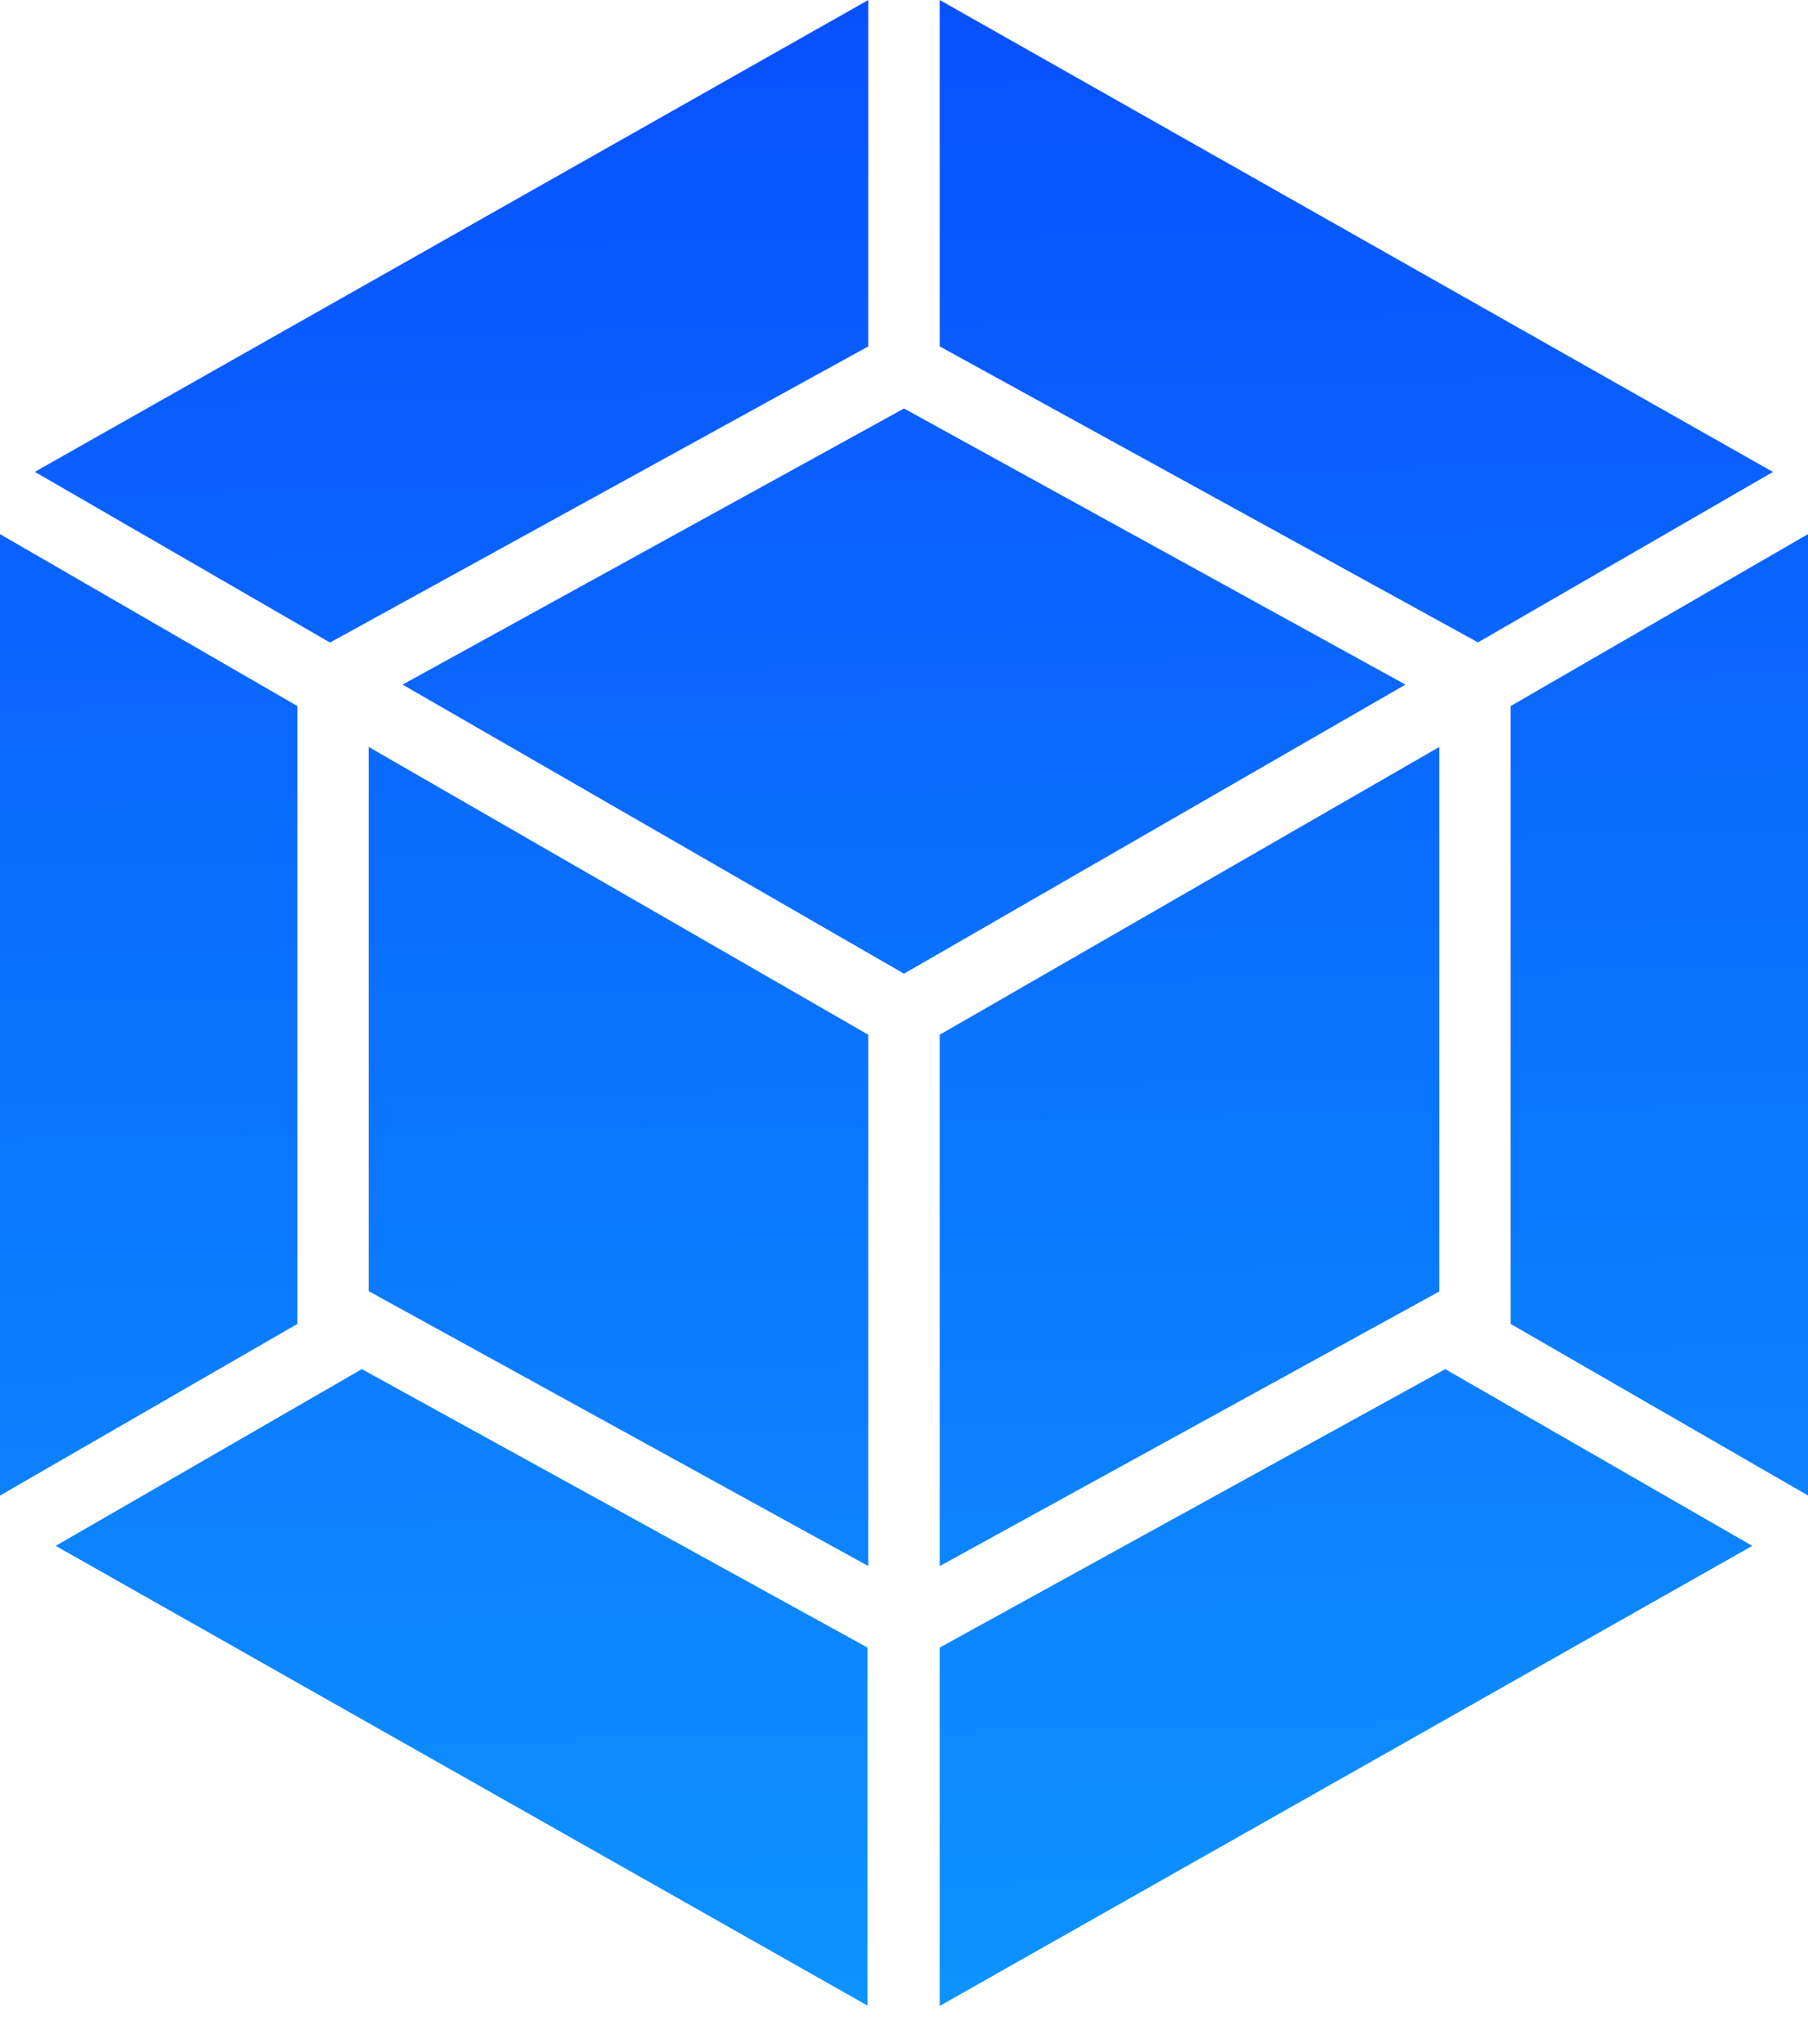 <svg width="23" height="26" viewBox="0 0 23 26" fill="none" xmlns="http://www.w3.org/2000/svg">
<path d="M22.291 19.663L11.954 25.515V20.957L18.385 17.415L22.291 19.663V19.663ZM23 19.023V6.794L19.217 8.981V16.84L22.998 19.021L23 19.023ZM0.709 19.663L11.036 25.511V20.957L4.603 17.415L0.709 19.663ZM0 19.023V6.794L3.783 8.981V16.84L0 19.023ZM0.443 6.002L11.046 0V4.406L4.253 8.143L4.198 8.173L0.443 6.002ZM22.552 6.002L11.954 0V4.406L18.747 8.141L18.802 8.171L22.556 6.002H22.552ZM11.046 19.92L4.69 16.423V9.501L11.046 13.162V19.92ZM11.954 19.92L18.31 16.427V9.501L11.954 13.162V19.92ZM5.121 8.708L11.5 5.196L17.879 8.708L11.5 12.385L5.121 8.708Z" fill="url(#paint0_linear_1_1315)"/>
<defs>
<linearGradient id="paint0_linear_1_1315" x1="15.039" y1="45.429" x2="13.726" y2="-20.512" gradientUnits="userSpaceOnUse">
<stop stop-color="#12C6FF"/>
<stop offset="1" stop-color="#031CFF"/>
</linearGradient>
</defs>
</svg>
